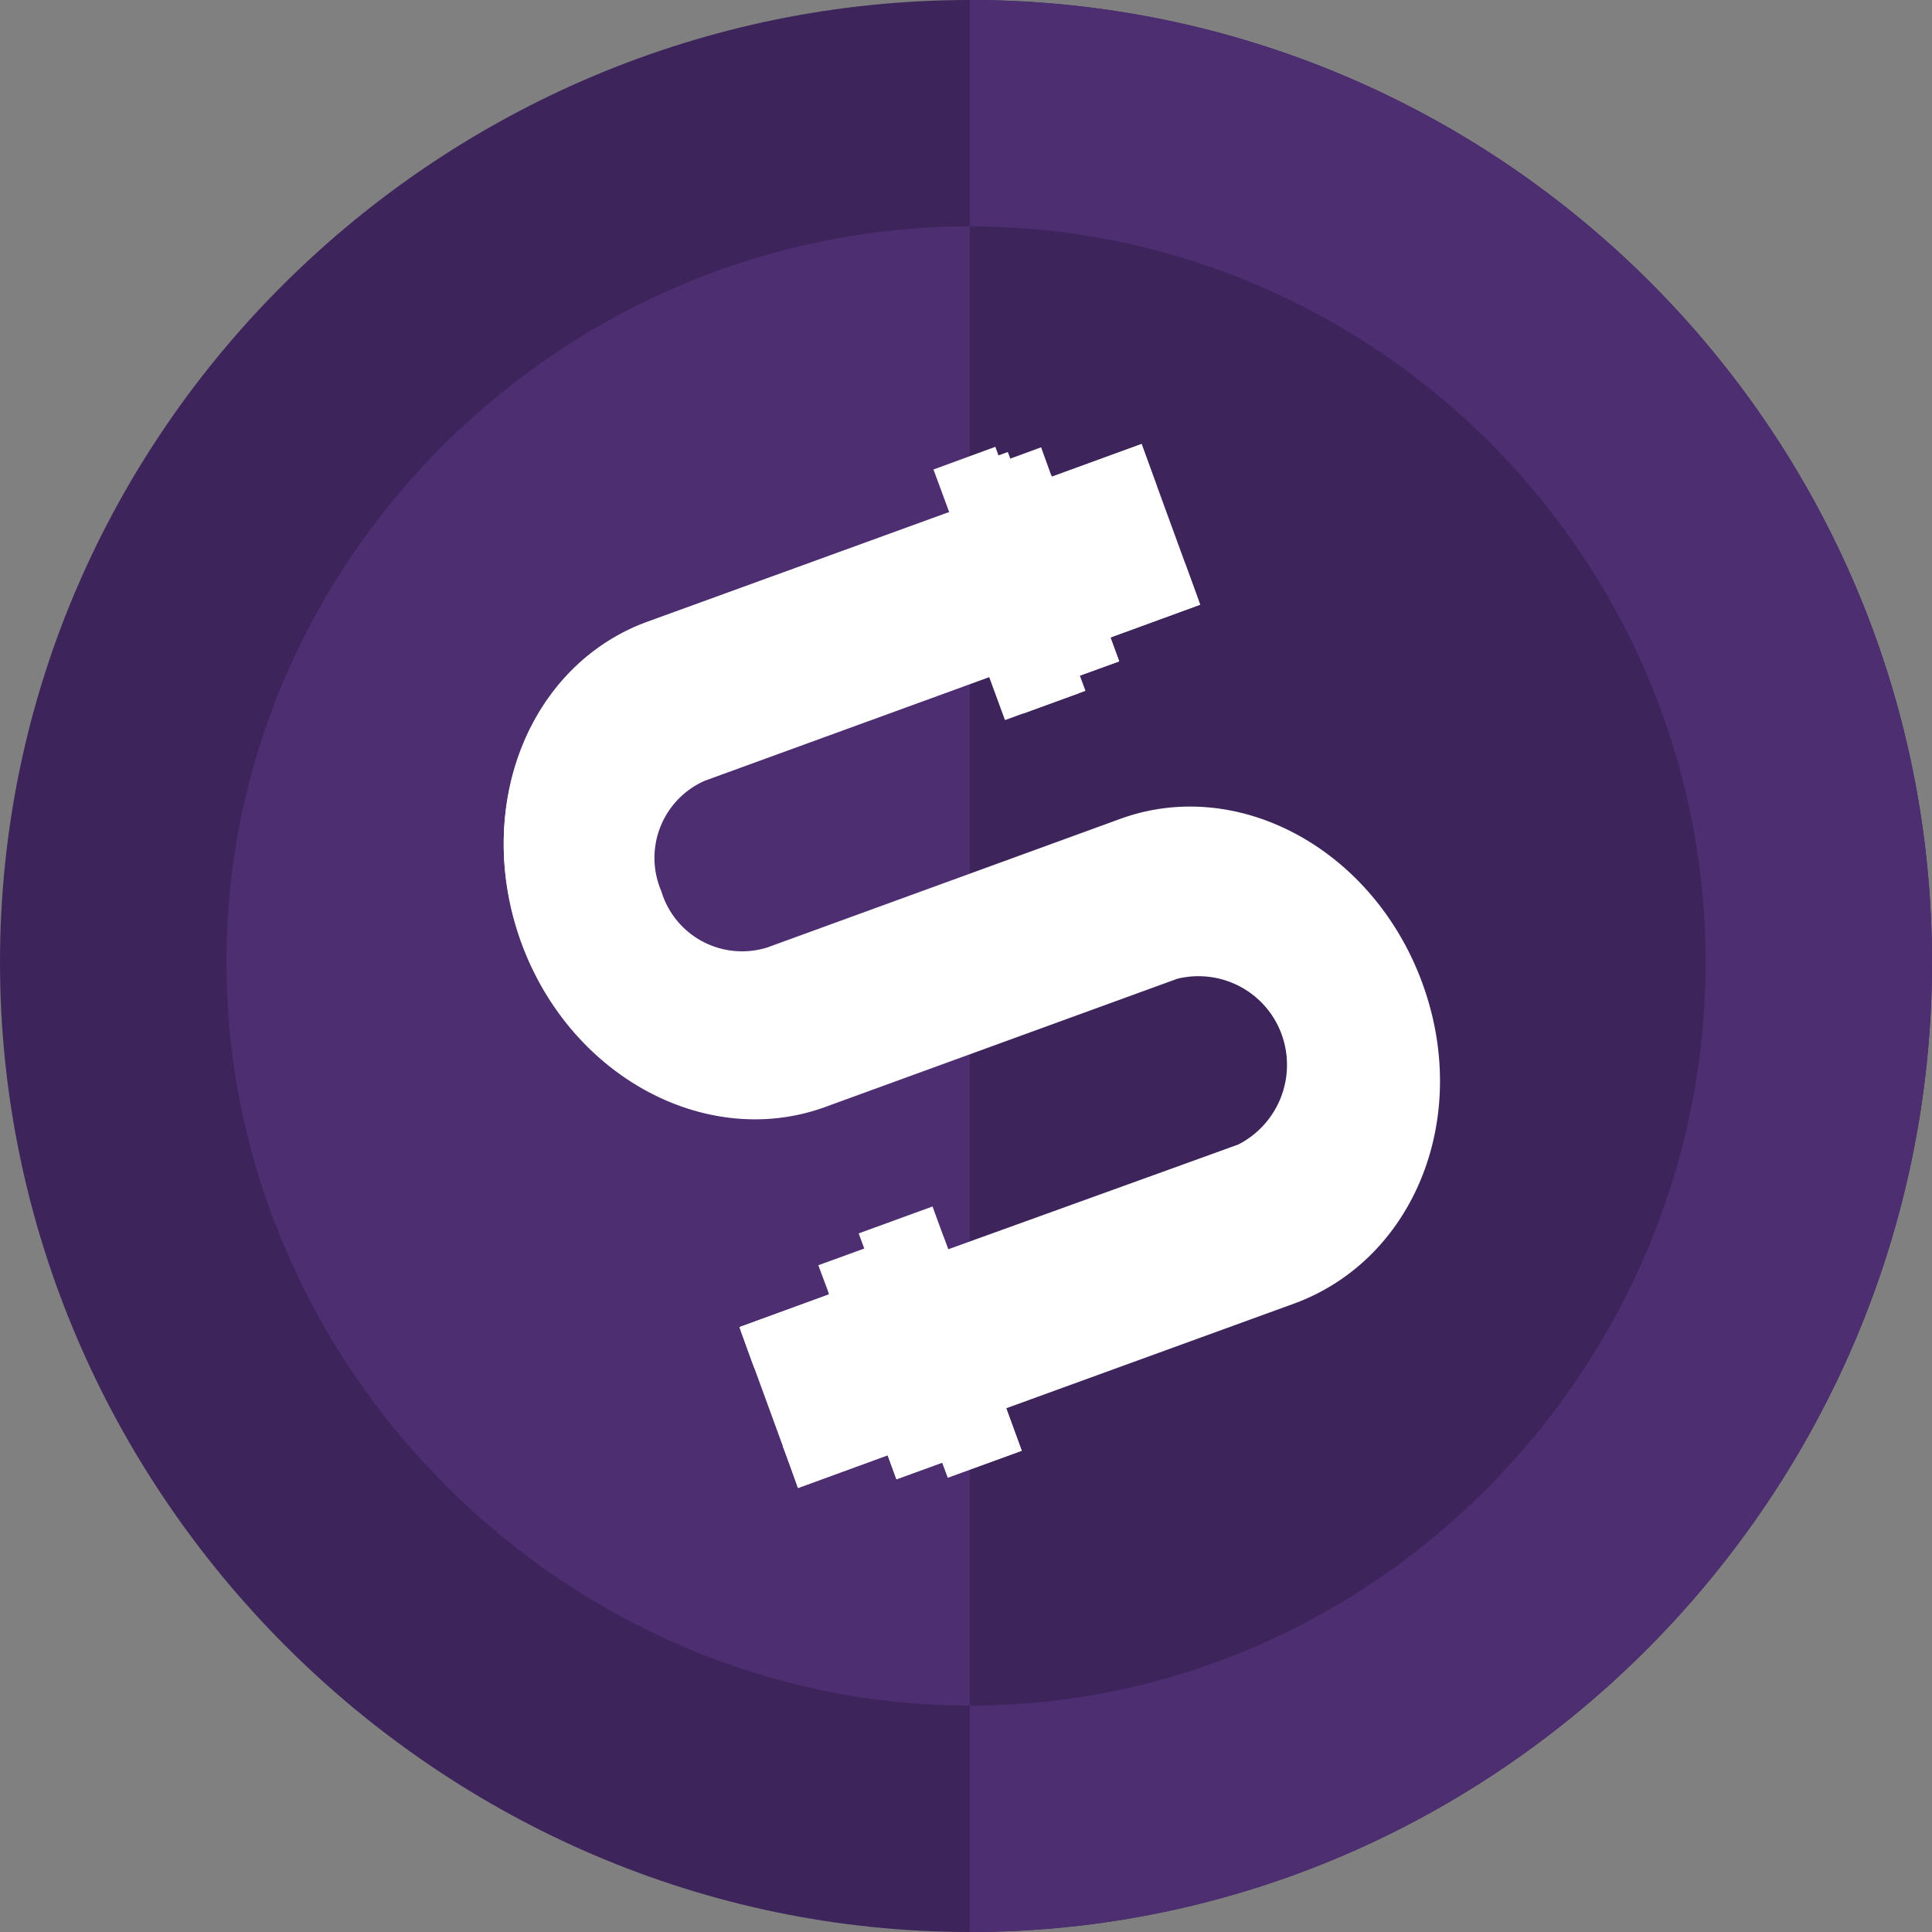 <svg xmlns="http://www.w3.org/2000/svg" viewBox="0 0 512 512"><rect x="0" y="0" width="512" height="512" fill="#808080" stroke="none"/><title>Ресурс 1</title><g id="Слой_2" data-name="Слой 2"><g id="Capa_1" data-name="Capa 1"><path d="M257,0C116.3,0,0,114.3,0,255S116.3,512,257,512,512,395.7,512,255,397.7,0,257,0Z" style="fill:#3d255b"/><path d="M512,255c0,140.7-114.3,257-255,257V0C397.7,0,512,114.3,512,255Z" style="fill:#4c2e71"/><path d="M257,60C149.6,60,60,147.6,60,255s89.6,197,197,197,195-89.6,195-197S364.4,60,257,60Z" style="fill:#4c2e71"/><path d="M452,255c0,107.4-87.6,197-195,197V60C364.4,60,452,147.6,452,255Z" style="fill:#3d255b"/><polygon points="195.97 351.69 225.43 340.93 240.94 383.58 211.48 394.34 209.73 389.46 197.79 356.75 195.97 351.69" style="fill:#fff"/><polygon points="207.48 383.39 236.94 372.64 240.94 383.58 211.48 394.34 211.04 393.09 207.98 384.65 207.48 383.39" style="fill:#fff"/><polygon points="195.97 351.69 225.43 340.93 229.43 351.94 199.97 362.69 199.47 361.44 196.41 353 195.97 351.69" style="fill:#fff"/><path d="M269.89,176.64l-83.12,30.27a22.33,22.33,0,0,0-11.51,29.27,22.33,22.33,0,0,0,27.77,15l.06,0L296.91,217c31.27-11.38,67.17,8.07,80.11,43.78s-2.44,72.86-33.71,84.55l-83.93,30.52-15.2-42.21,84-30.33A23.74,23.74,0,0,0,312,259.06l-93.81,34.15C187,304.59,151,285.14,138.12,249.43s2.06-73.11,33.33-84.62l83.12-30.21Z" style="fill:#fff"/><path d="M138.12,249.75c12.88,35.4,48.84,54.85,80.11,43.78L312,259.38a23.58,23.58,0,0,1,16.14,44l-81.3,29.71,7.32,20,81.3-29.71c16.76-6.25,32.4-38.09,25.45-57s-40-34.77-56.72-28.64l-94,33.46c-25,9.19-44.84.94-55.29-27.64s-1.69-50,23.58-59.23l83.12-30.33-7.07-19.33-83.12,30.21C140.19,176.32,125.24,214.35,138.12,249.75Z" style="fill:#fff"/><polygon points="302.54 117.66 273.02 128.42 288.6 171.01 318.05 160.25 316.3 155.37 304.36 122.66 302.54 117.66" style="fill:#fff"/><polygon points="314.05 149.31 284.59 160.06 288.6 171.01 318.05 160.25 317.61 159 314.55 150.62 314.05 149.31" style="fill:#fff"/><polygon points="302.54 117.66 273.02 128.42 277.02 139.36 306.48 128.6 306.04 127.35 302.98 118.91 302.54 117.66" style="fill:#fff"/><polygon points="275.9 118.54 260.76 124.1 281.46 180.76 296.6 175.26 294.22 168.76 278.34 125.29 275.9 118.54" style="fill:#fff"/><polygon points="291.72 161.88 276.59 167.38 281.46 180.76 296.6 175.26 296.04 173.76 292.28 163.5 291.72 161.88" style="fill:#fff"/><polygon points="278.46 125.67 263.39 131.17 266.33 139.3 281.46 133.8 281.15 132.86 278.84 126.6 278.46 125.67" style="fill:#fff"/><polygon points="263.77 118.41 247.38 124.42 271.21 189.08 287.66 183.08 284.9 175.63 266.58 126.04 263.77 118.41" style="fill:#fff"/><polygon points="281.09 170.57 261.51 177.7 266.33 190.83 285.9 183.7 285.34 182.2 281.71 172.13 281.09 170.57" style="fill:#fff"/><polygon points="267.08 119.79 253.57 124.67 256.7 133.23 270.21 128.29 269.83 127.29 267.46 120.79 267.08 119.79" style="fill:#fff"/><polygon points="216.86 335.3 232 329.8 252.7 386.52 237.56 392.03 235.19 385.52 219.36 341.99 216.86 335.3" style="fill:#fff"/><polygon points="232.68 378.64 247.82 373.08 252.7 386.52 237.56 392.03 237 390.46 233.25 380.21 232.68 378.64" style="fill:#fff"/><polygon points="219.49 342.37 234.62 336.87 237.56 345 222.43 350.56 222.11 349.62 219.86 343.37 219.49 342.37" style="fill:#fff"/><polygon points="227.56 326.86 247.13 319.73 270.77 384.46 251.19 391.59 248.44 384.21 230.37 334.49 227.56 326.86" style="fill:#fff"/><polygon points="246.38 378.45 265.95 371.26 270.77 384.46 251.19 391.59 250.63 390.09 246.94 379.96 246.38 378.45" style="fill:#fff"/><polygon points="230.43 334.74 250.01 327.61 254.82 340.74 235.25 347.87 234.69 346.37 231 336.3 230.43 334.74" style="fill:#fff"/></g></g></svg>